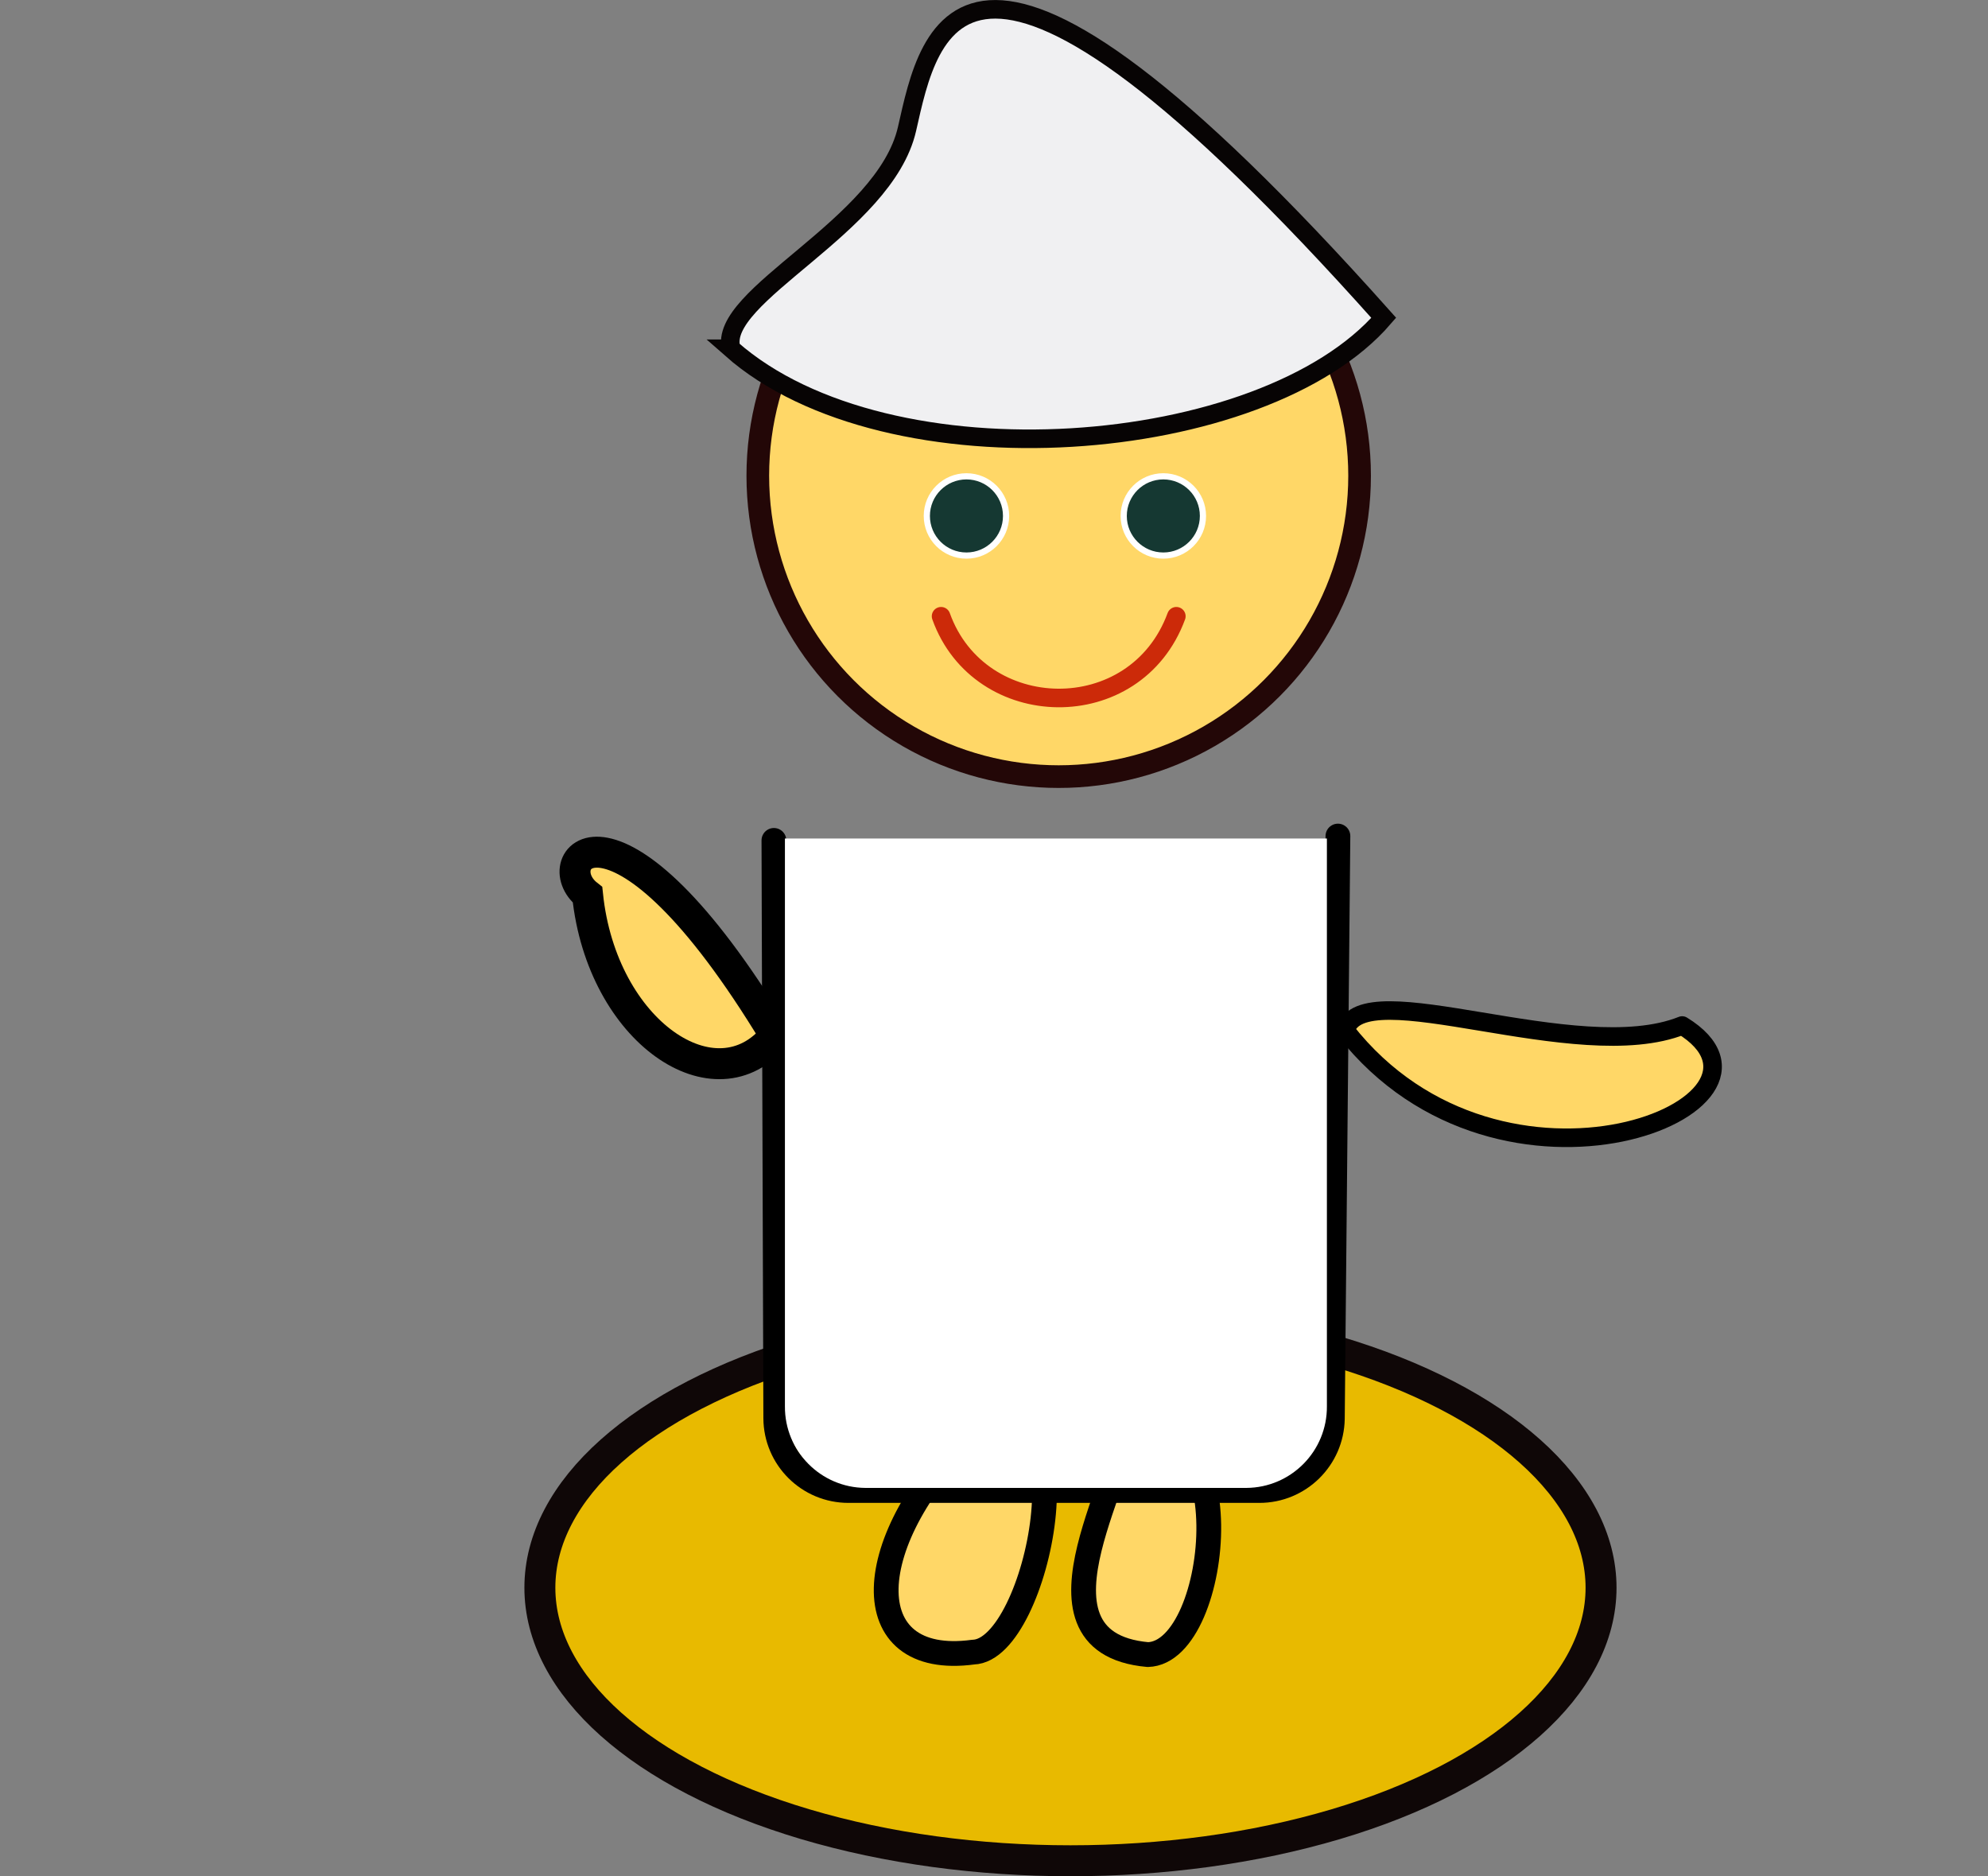 <svg id="enPHxEQtrXM1" xmlns="http://www.w3.org/2000/svg" xmlns:xlink="http://www.w3.org/1999/xlink" viewBox="0 0 321.1 303.03" shape-rendering="geometricPrecision" text-rendering="geometricPrecision"><rect x="0" y="0" width="321.1" height="303.03" fill="#808080" stroke="none"/><ellipse rx="85.7" ry="44.1" transform="translate(172.9 256.43)" fill="#e8ba00" stroke="#0f0707" stroke-width="5"/><circle r="48.6" transform="translate(171 76.83)" fill="#ffd767" stroke="#230707" stroke-width="3.66" stroke-miterlimit="4.58"/><circle r="6.4" transform="translate(187.9 83.33)" fill="#153832" stroke="#fff"/><circle r="6.4" transform="translate(156.1 83.33)" fill="#153832" stroke="#fff"/><path d="M118.1,56.33c25.4,22.4,86,17.5,105.4-5-68.1-76.4-73.4-46.3-77-30.5s-30.8,26.9-28.4,35.5Z" fill="#f0f0f2" stroke="#070404" stroke-width="3"/><path d="M157.8,230.53c18.6-8.5,10,36-.6,36.3-19.2,2.6-18.5-18.1.6-36.3Z" fill="#ffd767" stroke="#000" stroke-width="4" stroke-linecap="round" stroke-linejoin="round"/><path d="M180.4,231.73c20.9-8.2,17,35.2,5,35.5-22.2-2-1.3-31.9-5-35.5Z" fill="#ffd767" stroke="#000" stroke-width="4" stroke-linecap="round" stroke-linejoin="round"/><path d="M125,135.73l.3,93.3c.022,6.484,5.296,11.722,11.78,11.7c0,0,0,0,0,0h66.32c6.442.006,11.696-5.159,11.8-11.6l.9-94.1" fill="none" stroke="#000" stroke-width="4" stroke-linecap="round" stroke-linejoin="round"/><path d="M125.2,167.23c-9.5,11.8-28-.5-30.3-22.7-7-5.5,4.4-20.1,30.3,22.7Z" fill="#ffd767" stroke="#000" stroke-width="5"/><path d="M217.3,166.43c25.3,32.3,75.1,11.9,54.4-.8-17,6.8-51.754-8.8-54.4.8Z" fill="#ffd767" stroke="#000" stroke-width="3" stroke-linecap="round" stroke-linejoin="round"/><path d="M126.78,135.43h87.54v91.7c.05,7.229-5.77,13.13-12.999,13.18c0,0,0,0-.001,0h-61.54c-7.229-.05-13.05-5.95-13-13.179c0,0,0,0,0-.001v-91.7Z" fill="#fff"/><path d="M152,99.53c6.2,17.3,31.4,17.9,38,0" fill="none" stroke="#cc2a09" stroke-width="3" stroke-linecap="round" stroke-linejoin="round"/></svg>